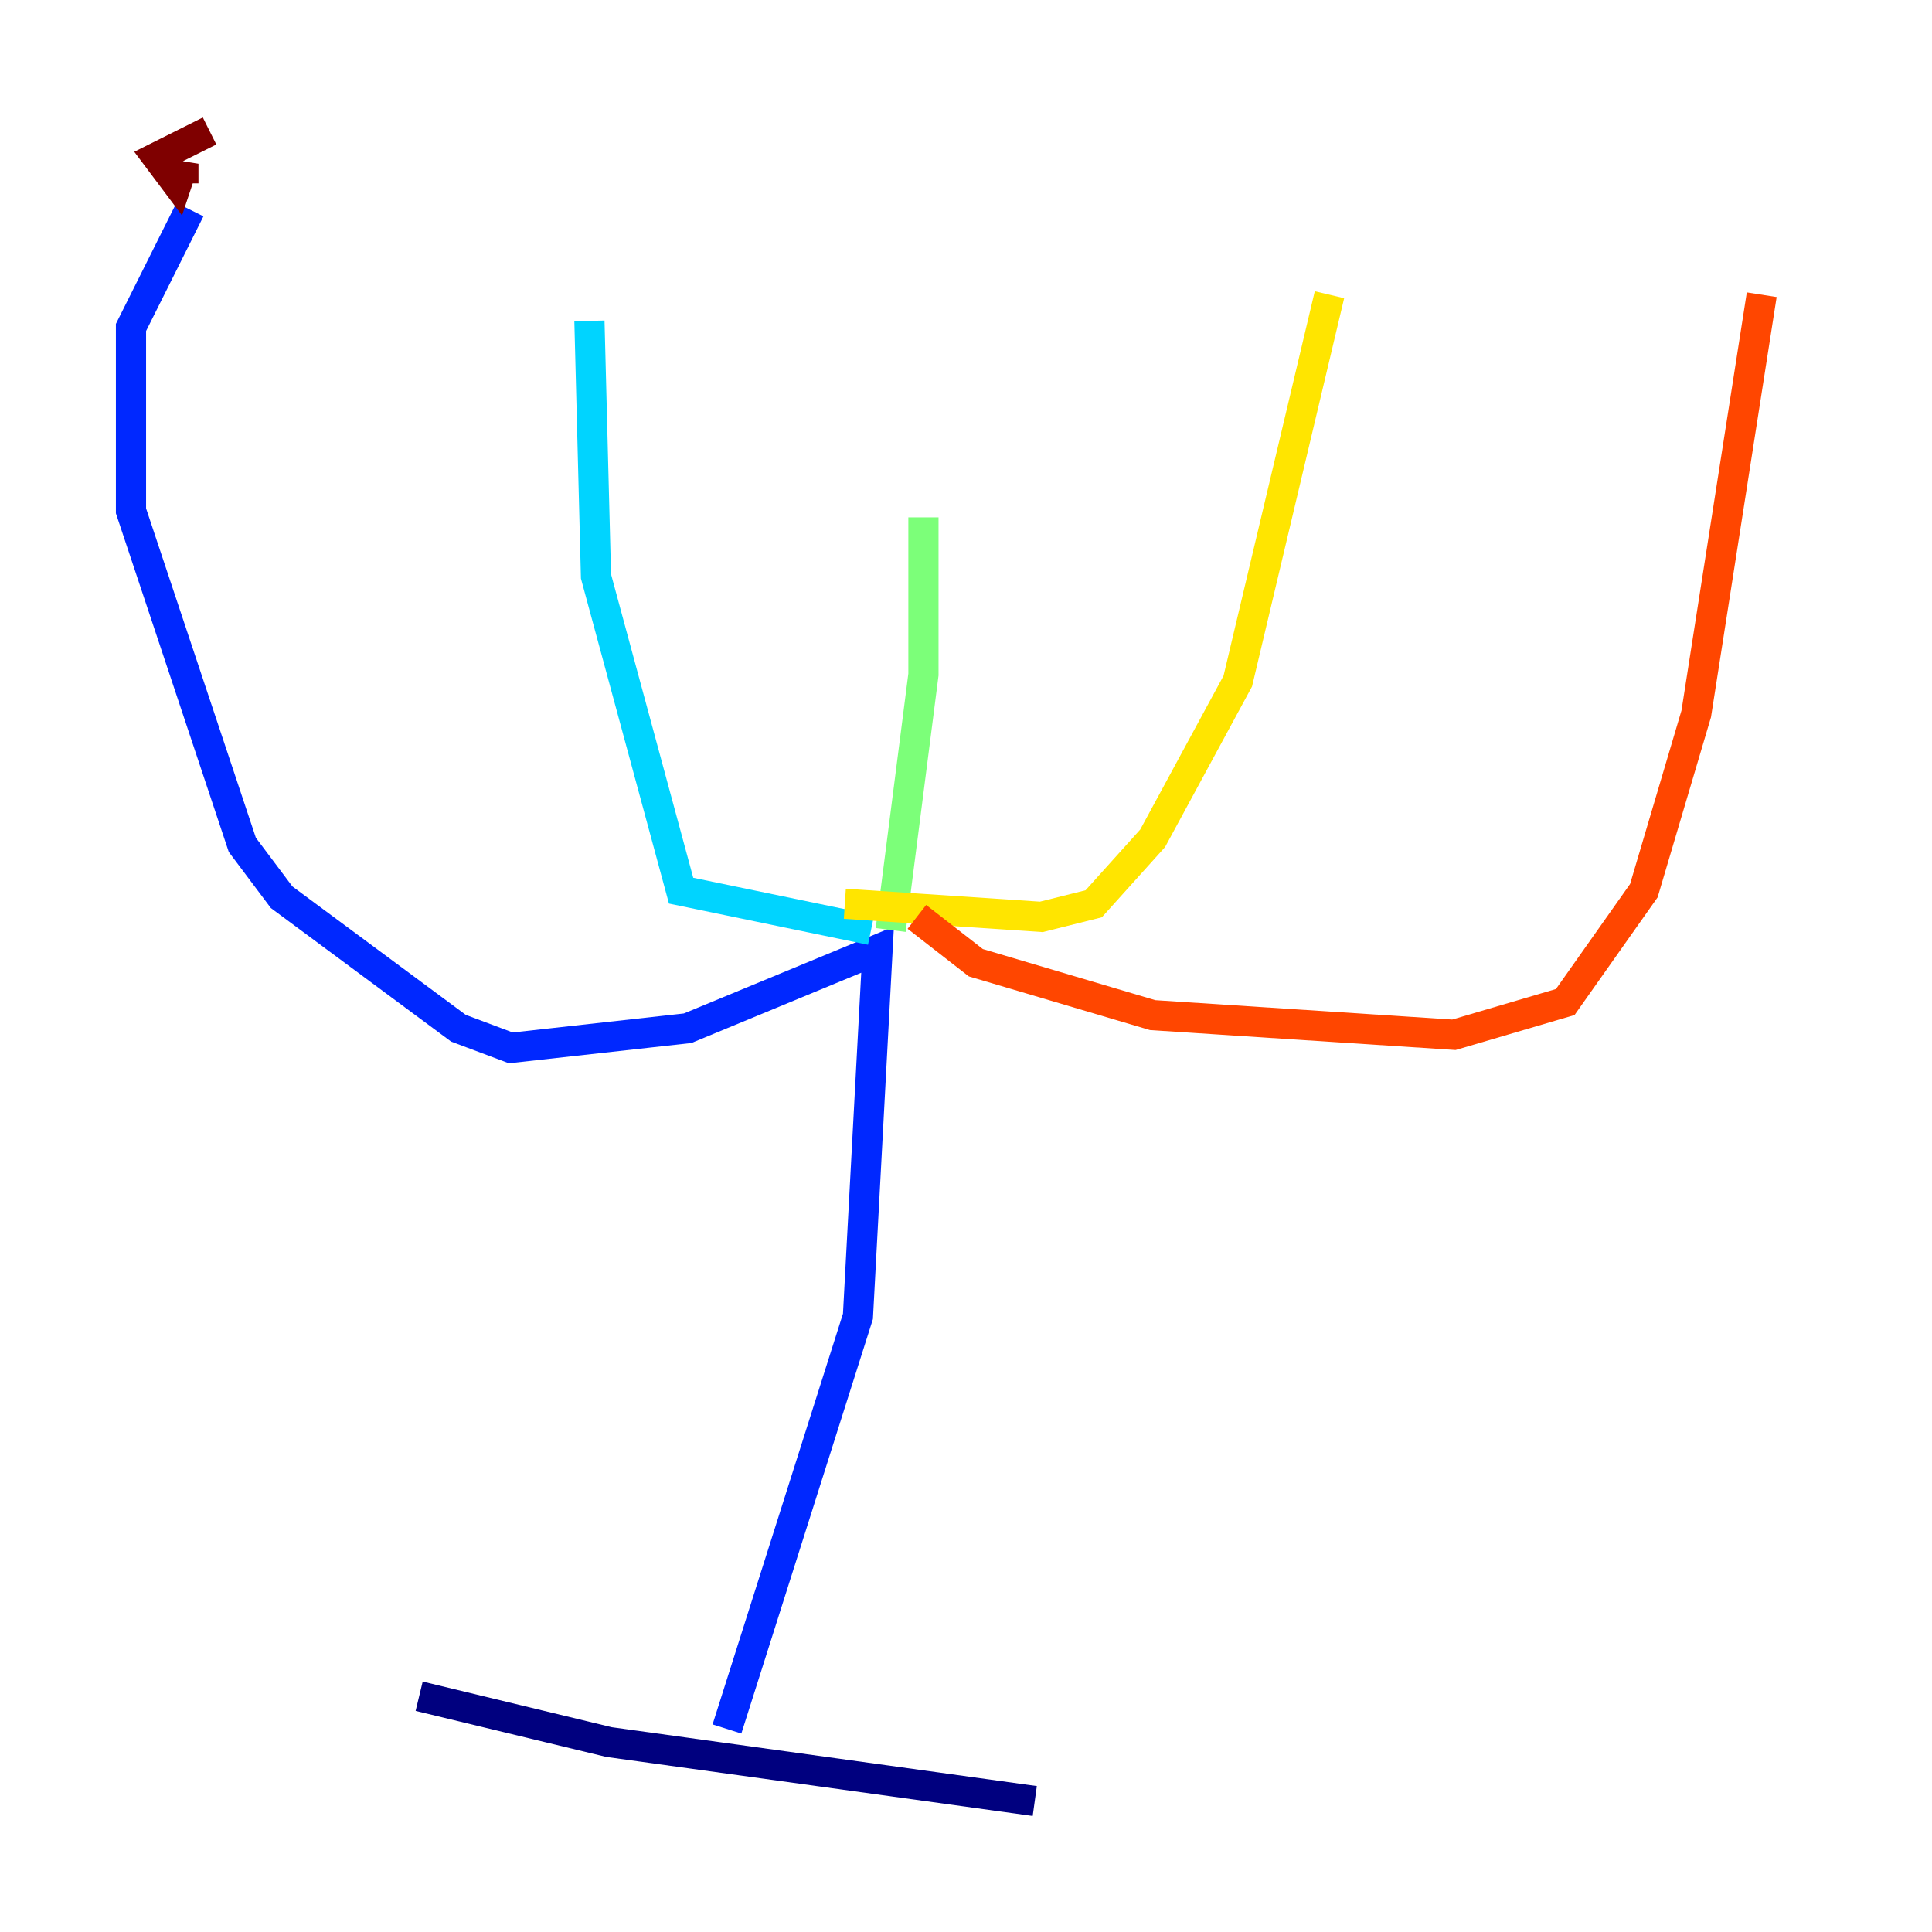 <?xml version="1.0" encoding="utf-8" ?>
<svg baseProfile="tiny" height="128" version="1.2" viewBox="0,0,128,128" width="128" xmlns="http://www.w3.org/2000/svg" xmlns:ev="http://www.w3.org/2001/xml-events" xmlns:xlink="http://www.w3.org/1999/xlink"><defs /><polyline fill="none" points="27.77,112.38 40.352,115.417 68.556,119.322" stroke="#00007f" stroke-width="2" /><polyline fill="none" points="48.163,114.549 56.841,87.214 58.142,62.915 45.559,68.122 33.844,69.424 30.373,68.122 18.658,59.444 16.054,55.973 8.678,33.844 8.678,21.695 12.583,13.885" stroke="#0028ff" stroke-width="2" /><polyline fill="none" points="57.709,61.614 45.125,59.01 39.485,38.183 39.051,21.261" stroke="#00d4ff" stroke-width="2" /><polyline fill="none" points="59.01,61.614 61.18,44.691 61.18,34.278" stroke="#7cff79" stroke-width="2" /><polyline fill="none" points="55.973,59.878 68.99,60.746 72.461,59.878 76.366,55.539 82.007,45.125 88.081,19.525" stroke="#ffe500" stroke-width="2" /><polyline fill="none" points="60.746,60.746 64.651,63.783 76.366,67.254 96.325,68.556 103.702,66.386 108.909,59.01 112.38,47.295 116.719,19.525" stroke="#ff4600" stroke-width="2" /><polyline fill="none" points="12.149,12.149 12.149,10.848 11.715,12.149 10.414,10.414 13.885,8.678" stroke="#7f0000" stroke-width="2" /></svg>